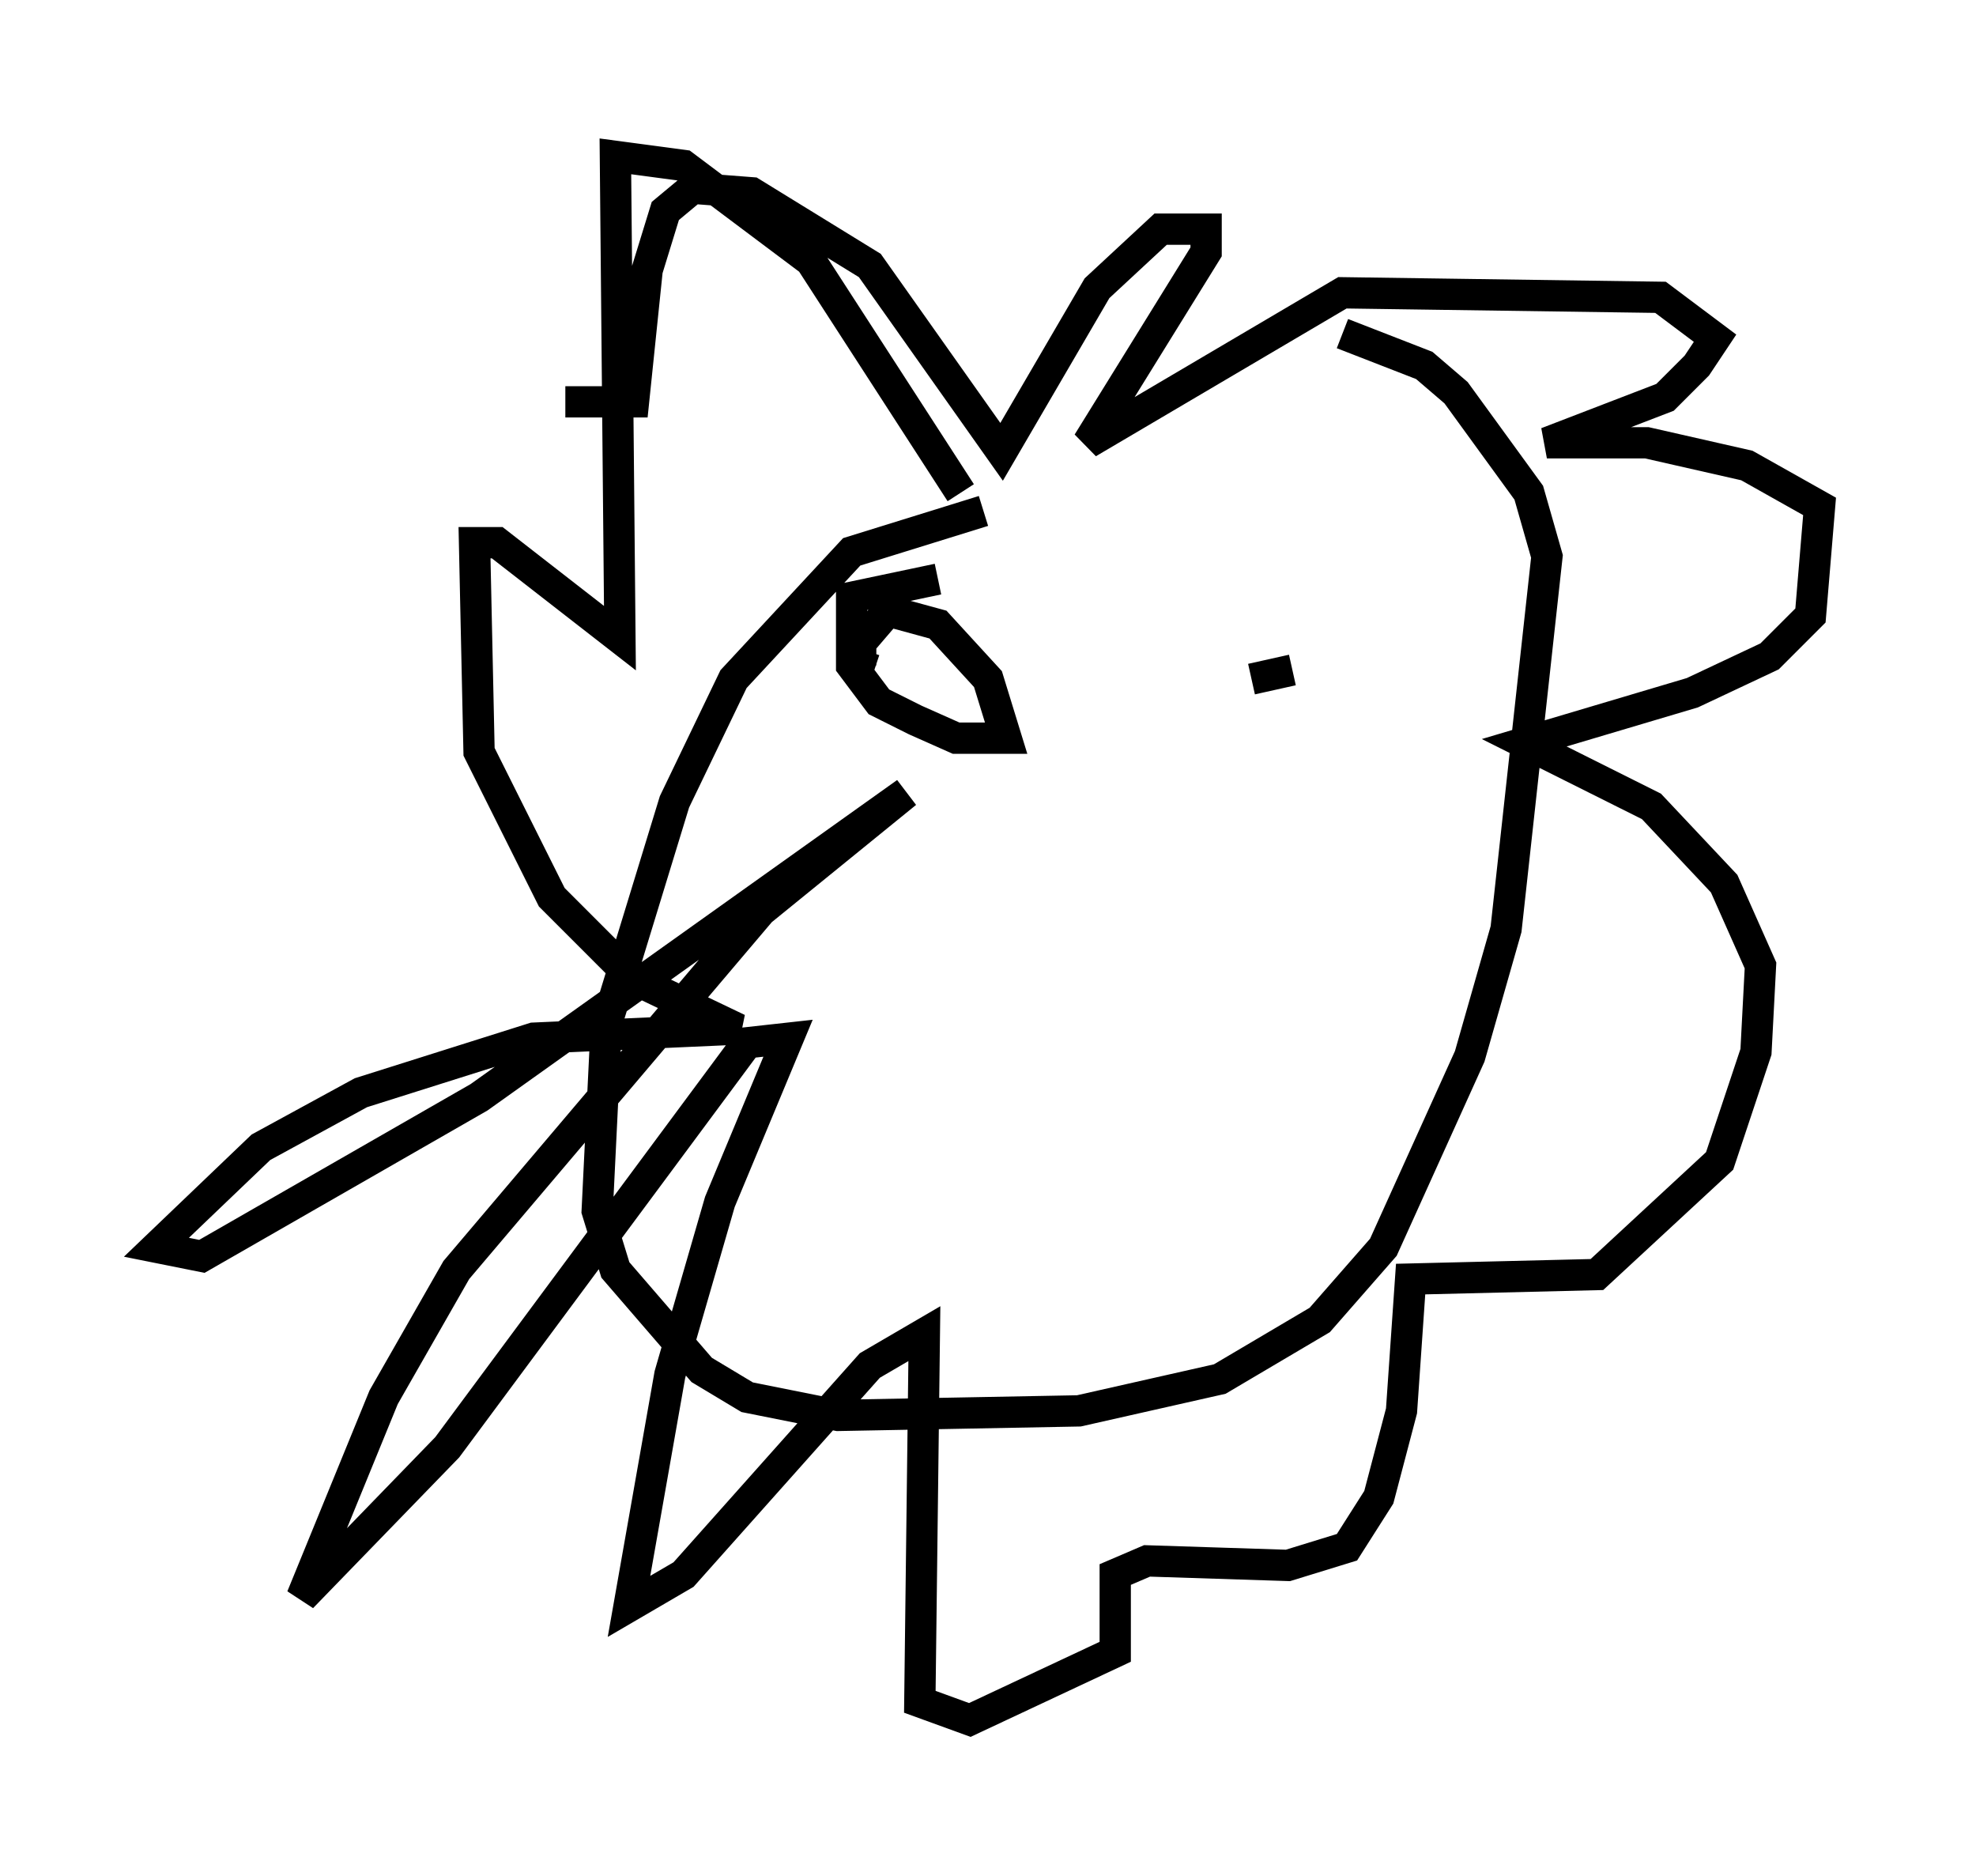 <?xml version="1.0" encoding="utf-8" ?>
<svg baseProfile="full" height="59.966" version="1.1" width="63.162" xmlns="http://www.w3.org/2000/svg" xmlns:ev="http://www.w3.org/2001/xml-events" xmlns:xlink="http://www.w3.org/1999/xlink"><defs /><rect fill="white" height="59.966" width="63.162" x="0" y="0" /><path d="M43.782, 16.62 m-12.346, -0.291 l-4.212, 1.307 -3.777, 4.067 l-1.888, 3.922 -2.179, 7.117 l-0.291, 5.955 0.581, 1.888 l2.76, 3.196 1.453, 0.872 l2.905, 0.581 7.698, -0.145 l4.503, -1.017 3.196, -1.888 l2.034, -2.324 2.76, -6.101 l1.162, -4.067 1.307, -11.911 l-0.581, -2.034 -2.324, -3.196 l-1.017, -0.872 -2.615, -1.017 m-12.201, 5.084 l-4.793, -7.408 -4.067, -3.05 l-2.179, -0.291 0.145, 15.397 l-3.922, -3.05 -0.726, 0.0 l0.145, 6.682 2.324, 4.648 l2.615, 2.615 3.341, 1.598 l-6.536, 0.291 -5.52, 1.743 l-3.196, 1.743 -3.341, 3.196 l1.453, 0.291 8.86, -5.084 l13.654, -9.732 -4.648, 3.777 l-9.732, 11.475 -2.324, 4.067 l-2.615, 6.391 4.648, -4.793 l9.587, -12.927 1.307, -0.145 l-2.179, 5.229 -1.598, 5.52 l-1.307, 7.408 1.743, -1.017 l5.955, -6.682 1.743, -1.017 l-0.145, 11.765 1.598, 0.581 l4.648, -2.179 0.0, -2.469 l1.017, -0.436 4.503, 0.145 l1.888, -0.581 1.017, -1.598 l0.726, -2.76 0.291, -4.212 l5.955, -0.145 3.922, -3.631 l1.162, -3.486 0.145, -2.76 l-1.162, -2.615 -2.324, -2.469 l-4.067, -2.034 5.374, -1.598 l2.469, -1.162 1.307, -1.307 l0.291, -3.486 -2.324, -1.307 l-3.196, -0.726 -3.196, 0.0 l3.777, -1.453 1.017, -1.017 l0.581, -0.872 -1.743, -1.307 l-10.168, -0.145 -8.134, 4.793 l3.777, -6.101 0.0, -0.726 l-1.453, 0.0 -2.034, 1.888 l-3.05, 5.229 -4.212, -5.955 l-3.777, -2.324 -1.888, -0.145 l-0.872, 0.726 -0.581, 1.888 l-0.436, 4.212 -2.179, 0.0 m11.911, 5.665 l-2.76, 0.581 0.0, 2.179 l0.872, 1.162 1.162, 0.581 l1.307, 0.581 1.598, 0.0 l-0.581, -1.888 -1.598, -1.743 l-1.598, -0.436 -0.872, 1.017 l0.0, 0.726 0.436, 0.145 m13.363, 0.0 l-1.307, 0.291 " fill="none" stroke="black" stroke-width="1" /></svg>